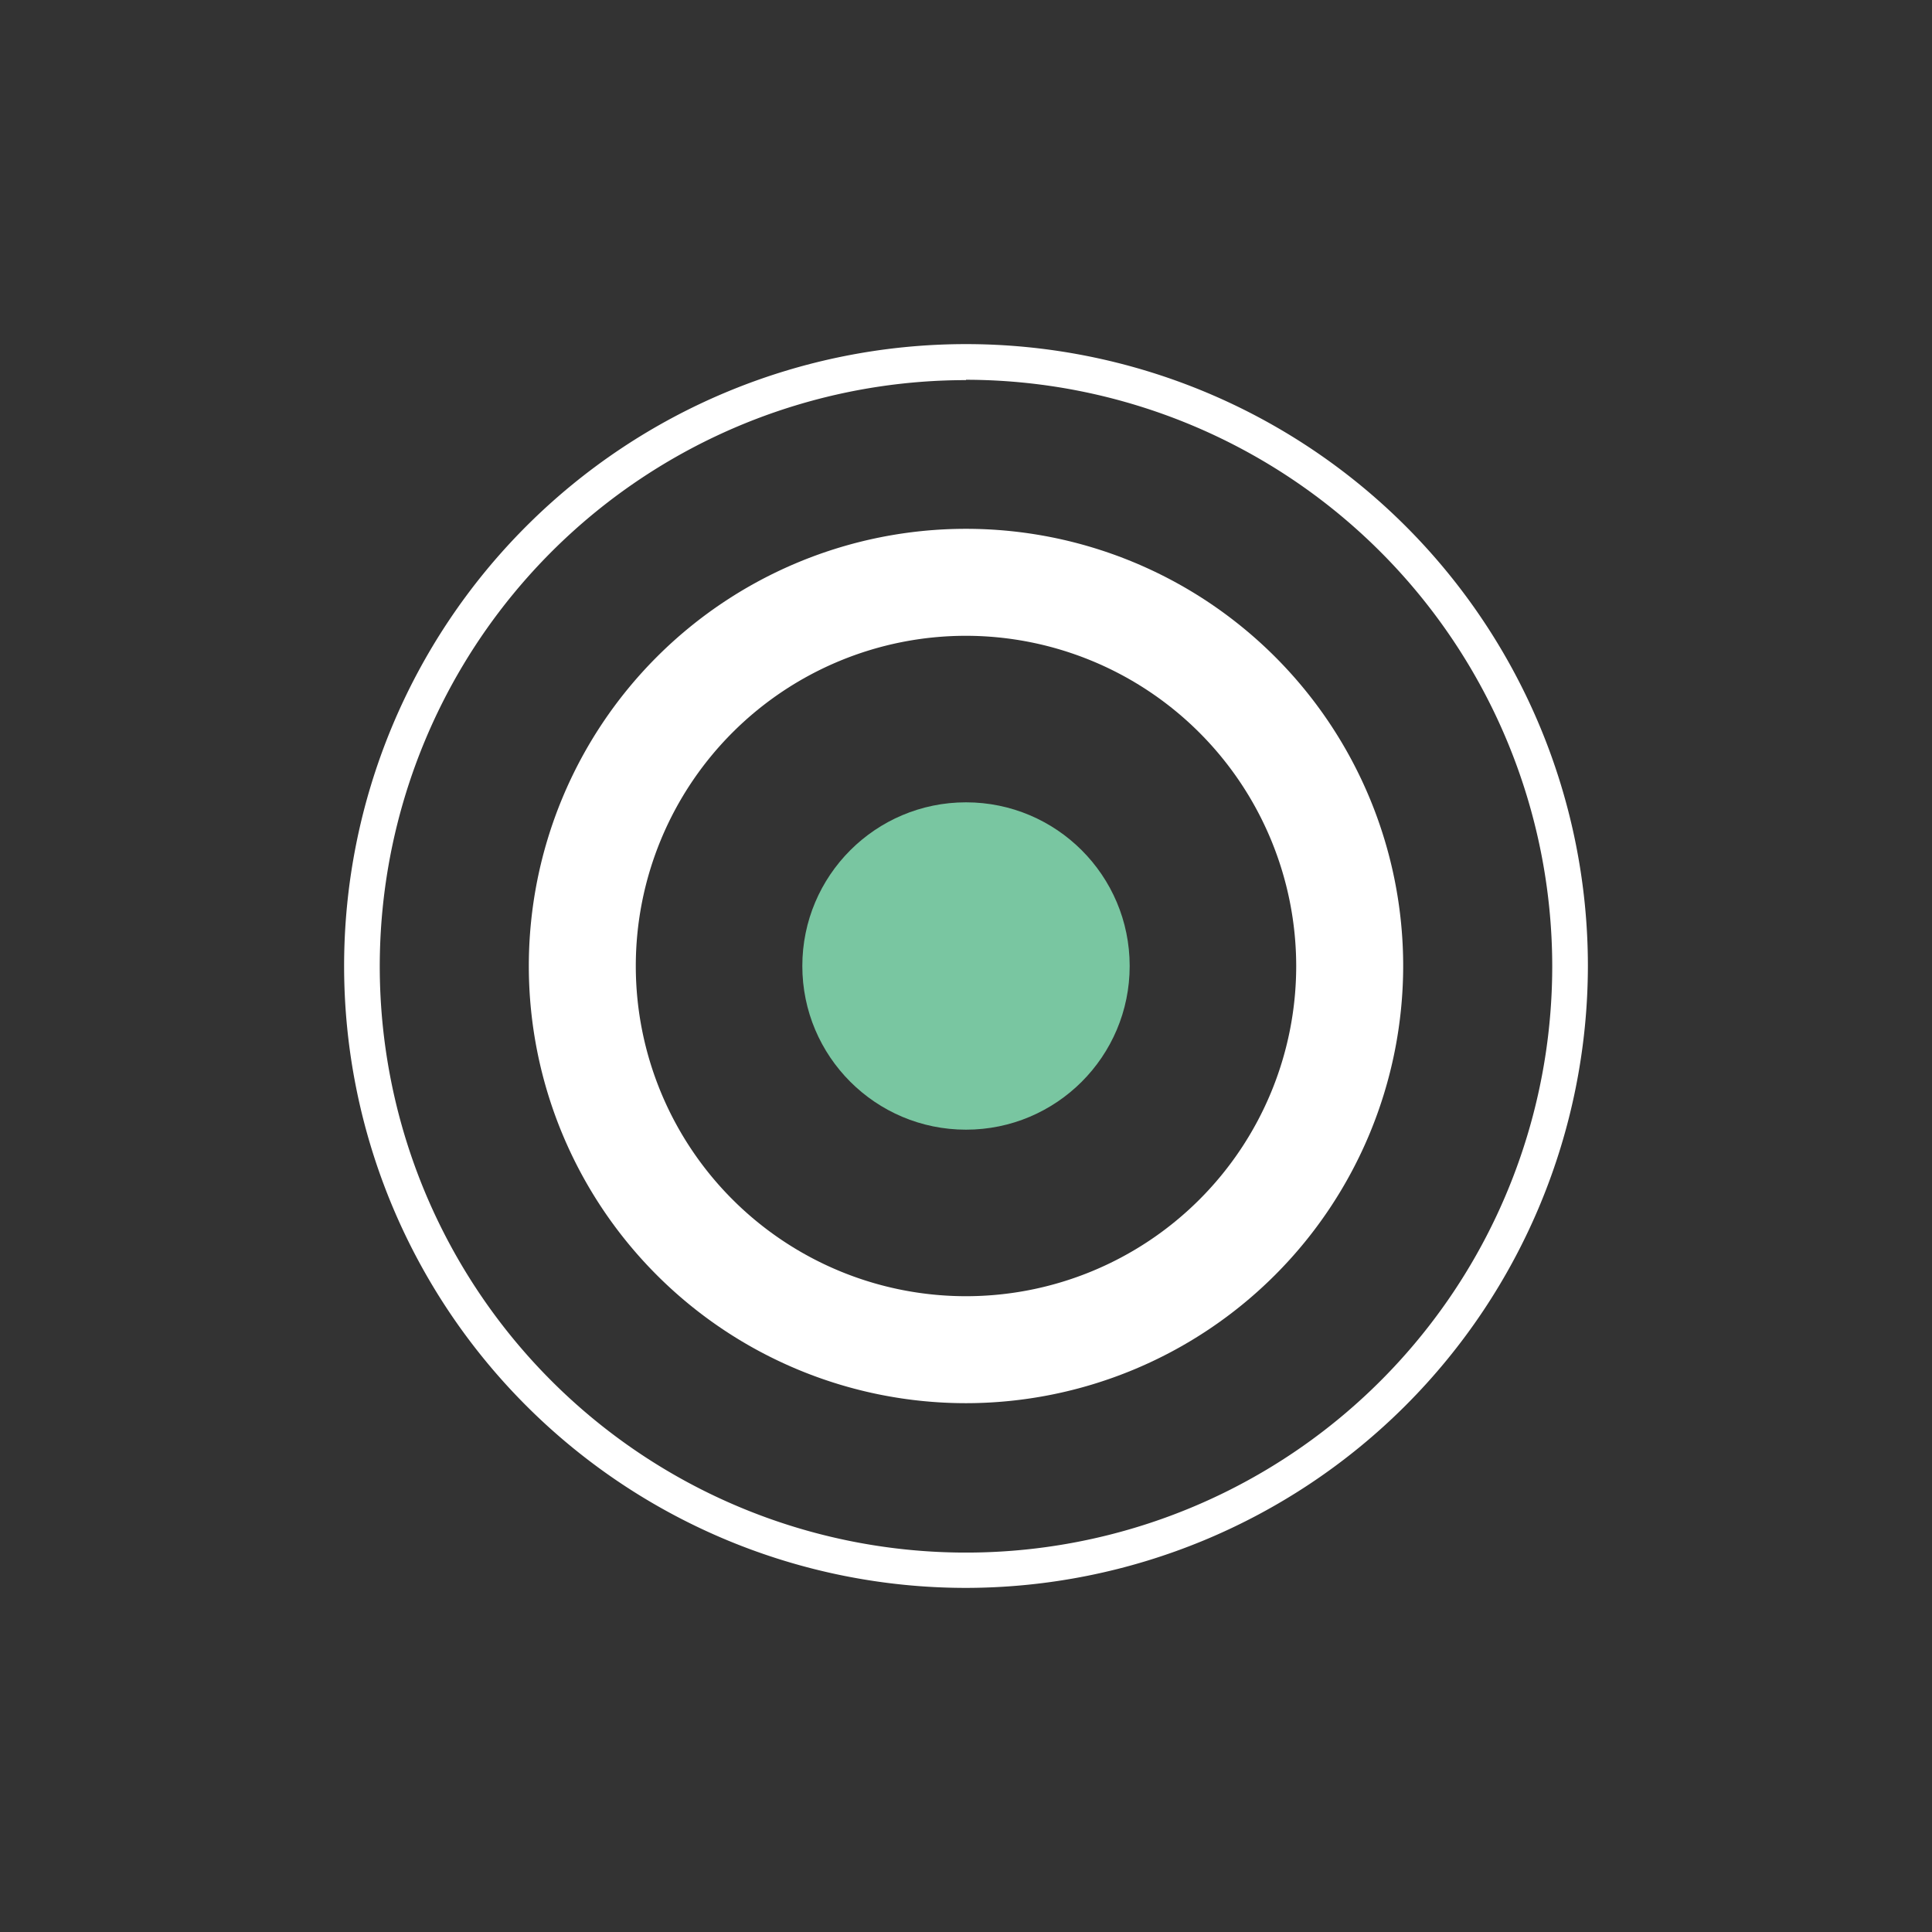 <svg id="0e832e94-b53a-4429-890b-7bccebc1c0db" data-name="Calque 1" xmlns="http://www.w3.org/2000/svg" viewBox="0 0 54.18 54.18"><rect x="0" y="0" width="54.18" height="54.18" fill="#333333" stroke="none"/><title>icon-catalog research</title><circle cx="27.09" cy="27.09" r="4.59" style="fill:#79c6a1"/><path d="M27.09,39.35A12.26,12.26,0,1,1,39.35,27.09,12.27,12.27,0,0,1,27.09,39.35Zm0-21.52a9.26,9.26,0,1,0,9.26,9.26A9.27,9.27,0,0,0,27.09,17.83Z" style="fill:#fff"/><path d="M27.09,44.53A17.44,17.44,0,1,1,44.53,27.09,17.46,17.46,0,0,1,27.09,44.53Zm0-33.87A16.44,16.44,0,1,0,43.53,27.09,16.46,16.46,0,0,0,27.09,10.65Z" style="fill:#fff"/></svg>